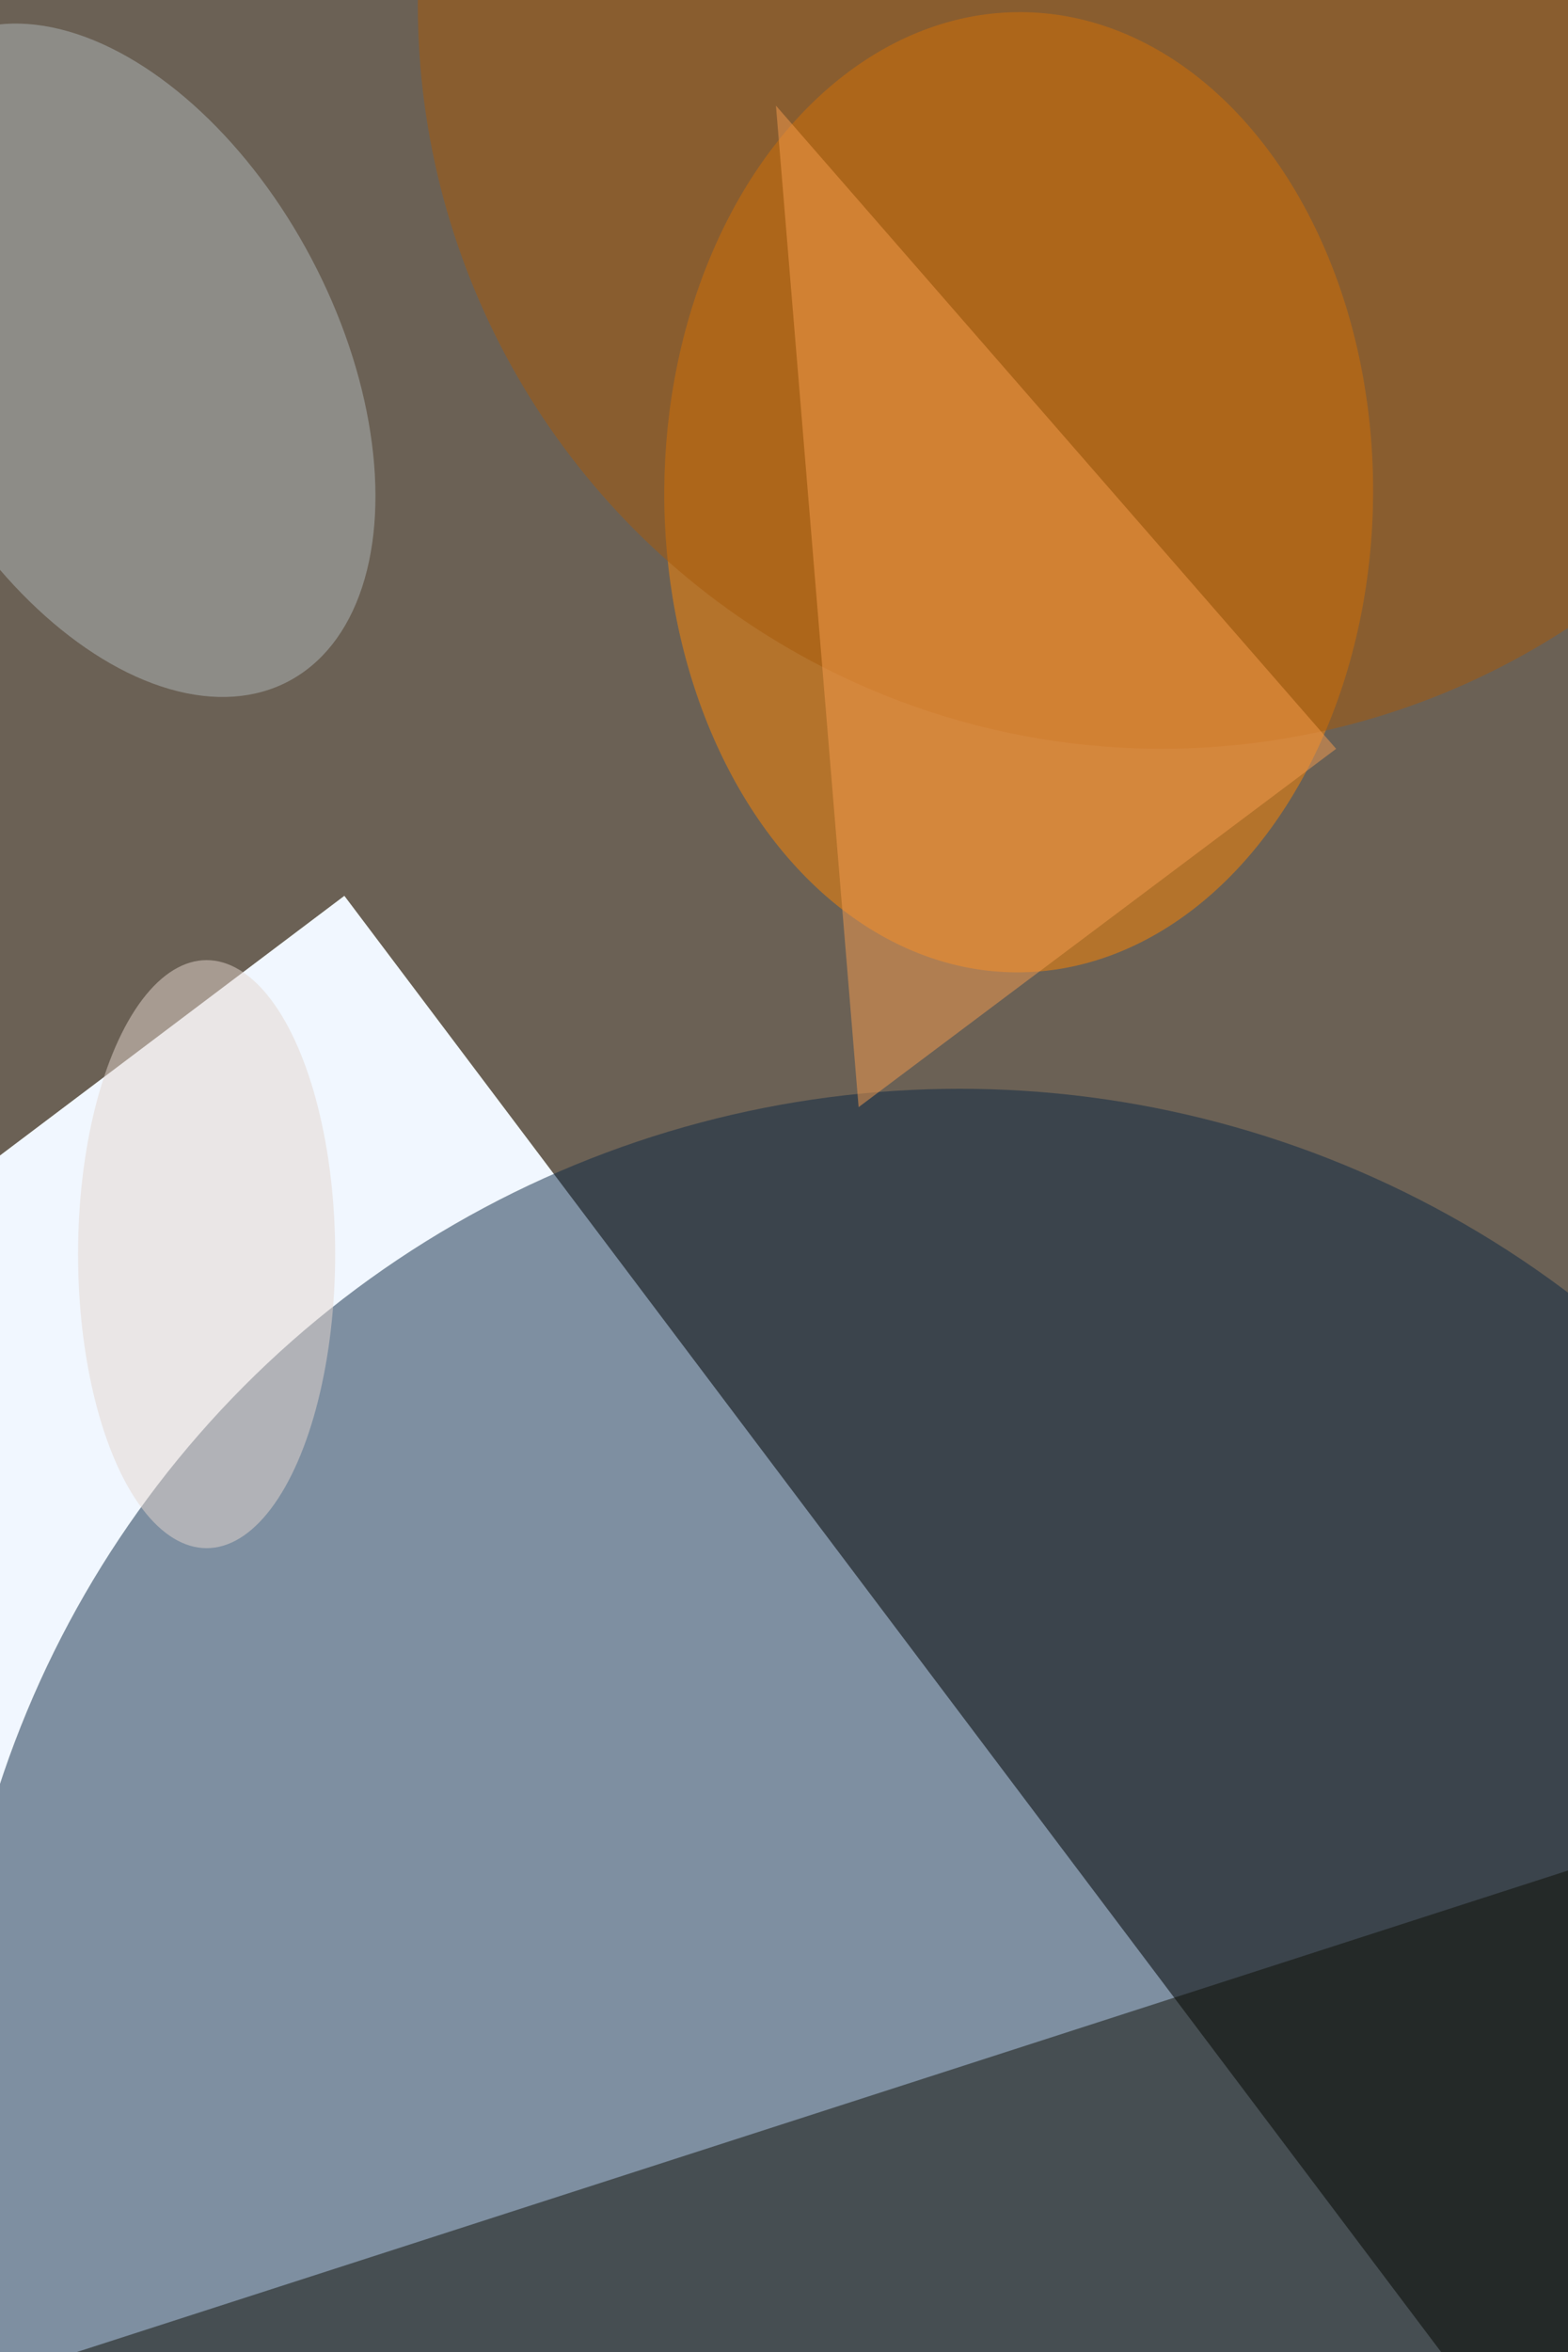 <svg xmlns="http://www.w3.org/2000/svg" viewBox="0 0 683 1024"><filter id="b"><feGaussianBlur stdDeviation="12" /></filter><path d="M0 0h683v1024H0z" fill="#6b6155" /><g filter="url(#b)" transform="scale(4) translate(0.5 0.5)"><g transform="translate(37 97) rotate(53) scale(85 80)"><path d="M0 0h683v1024H0z" fill="#f1f7ff" /></g><ellipse fill="#0c2944" fill-opacity=".502" cx="104" cy="228" rx="110" ry="110" /><g transform="translate(110.431 53.075) rotate(90.329) scale(52.255 38.596)"><ellipse fill="#fd8602" fill-opacity=".502" cx="0" cy="0" rx="1" ry="1" /></g><g transform="translate(12.476 38.712) rotate(152.169) scale(23.684 39.508)"><ellipse fill="#b0b8ba" fill-opacity=".502" cx="0" cy="0" rx="1" ry="1" /></g><ellipse fill="#a75a0a" fill-opacity=".502" cx="126" cy="0" rx="81" ry="81" /><path fill="#0e0f05" fill-opacity=".502" d="M-3 259l189 4V198z" /><ellipse fill="#e4d6ce" fill-opacity=".502" cx="22" cy="136" rx="14" ry="32" /><path fill="#f59b4e" fill-opacity=".502" d="M145 81 84 11l9 109z" /></g></svg>